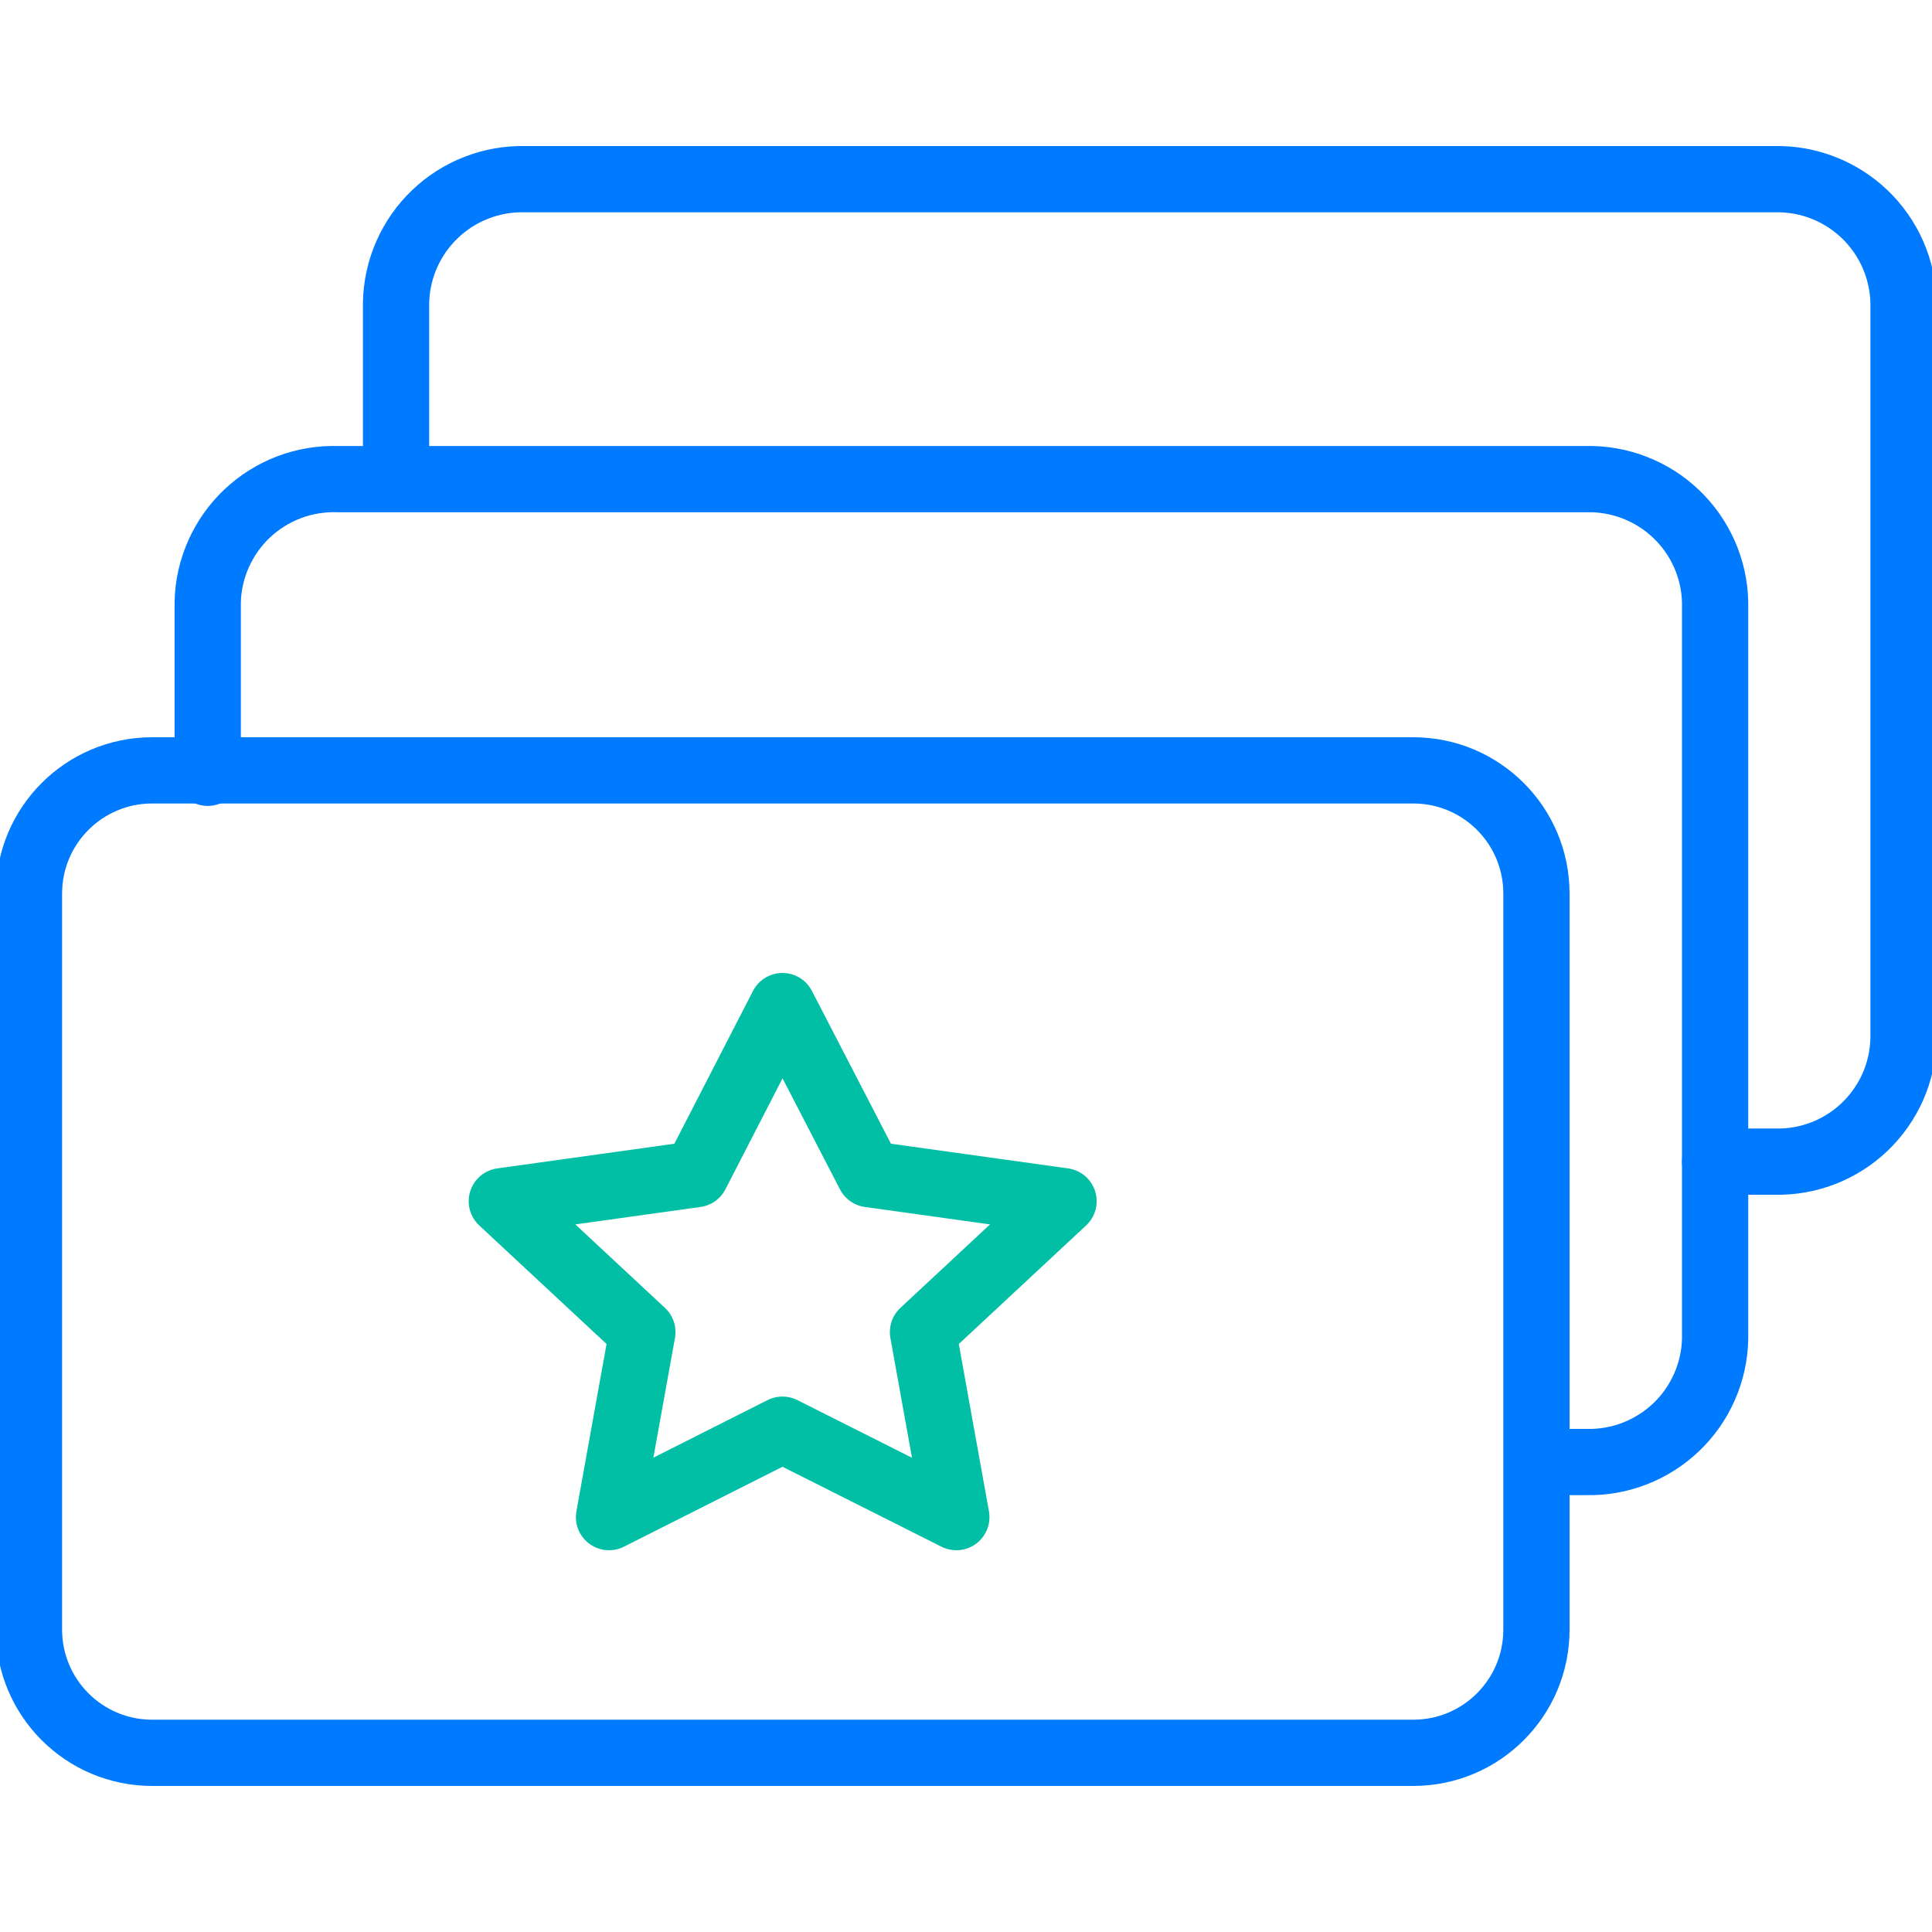 <svg width="35" height="35" viewBox="0 0 35 35" fill="none" xmlns="http://www.w3.org/2000/svg">
<g clip-path="url(#clip0)">
<path d="M25.603 13.956H2.757C1.524 13.956 0.525 14.955 0.525 16.187V29.522C0.525 30.755 1.524 31.754 2.757 31.754H25.603C26.835 31.754 27.834 30.755 27.834 29.522V16.187C27.834 14.955 26.835 13.956 25.603 13.956Z" stroke="#007AFF" stroke-width="1.2" stroke-linecap="round" stroke-linejoin="round"/>
<path d="M3.763 14V10.911C3.769 10.609 3.836 10.311 3.959 10.035C4.082 9.759 4.258 9.51 4.478 9.302C4.698 9.095 4.956 8.933 5.239 8.826C5.522 8.719 5.823 8.67 6.125 8.68H28.735C29.035 8.673 29.334 8.725 29.613 8.834C29.893 8.942 30.149 9.104 30.366 9.312C30.583 9.519 30.757 9.767 30.878 10.041C30.999 10.316 31.065 10.611 31.071 10.911V24.255C31.065 24.555 30.999 24.851 30.878 25.125C30.757 25.4 30.583 25.648 30.366 25.855C30.149 26.062 29.893 26.224 29.613 26.333C29.334 26.441 29.035 26.493 28.735 26.486H27.86" stroke="#007AFF" stroke-width="1.2" stroke-linecap="round" stroke-linejoin="round"/>
<path d="M7.175 8.514V5.477C7.182 5.178 7.247 4.882 7.369 4.607C7.49 4.333 7.664 4.085 7.881 3.878C8.098 3.671 8.353 3.508 8.633 3.4C8.913 3.291 9.211 3.239 9.511 3.246H32.156C32.76 3.234 33.344 3.463 33.781 3.881C34.217 4.299 34.47 4.873 34.484 5.477V18.821C34.477 19.12 34.411 19.415 34.291 19.688C34.17 19.961 33.996 20.208 33.78 20.415C33.564 20.621 33.309 20.783 33.031 20.891C32.752 20.999 32.455 21.051 32.156 21.044H31.071" stroke="#007AFF" stroke-width="1.2" stroke-linecap="round" stroke-linejoin="round"/>
<path d="M14.175 18.226L15.75 21.271L19.267 21.761L16.721 24.132L17.325 27.484L14.175 25.9L11.033 27.484L11.637 24.132L9.091 21.761L12.608 21.271L14.175 18.226Z" stroke="#00BFA5" stroke-width="1.2" stroke-linecap="round" stroke-linejoin="round"/>
</g>
<defs>
<clipPath id="clip0">
<rect width="35" height="35" fill="white"/>
</clipPath>
</defs>
</svg>
